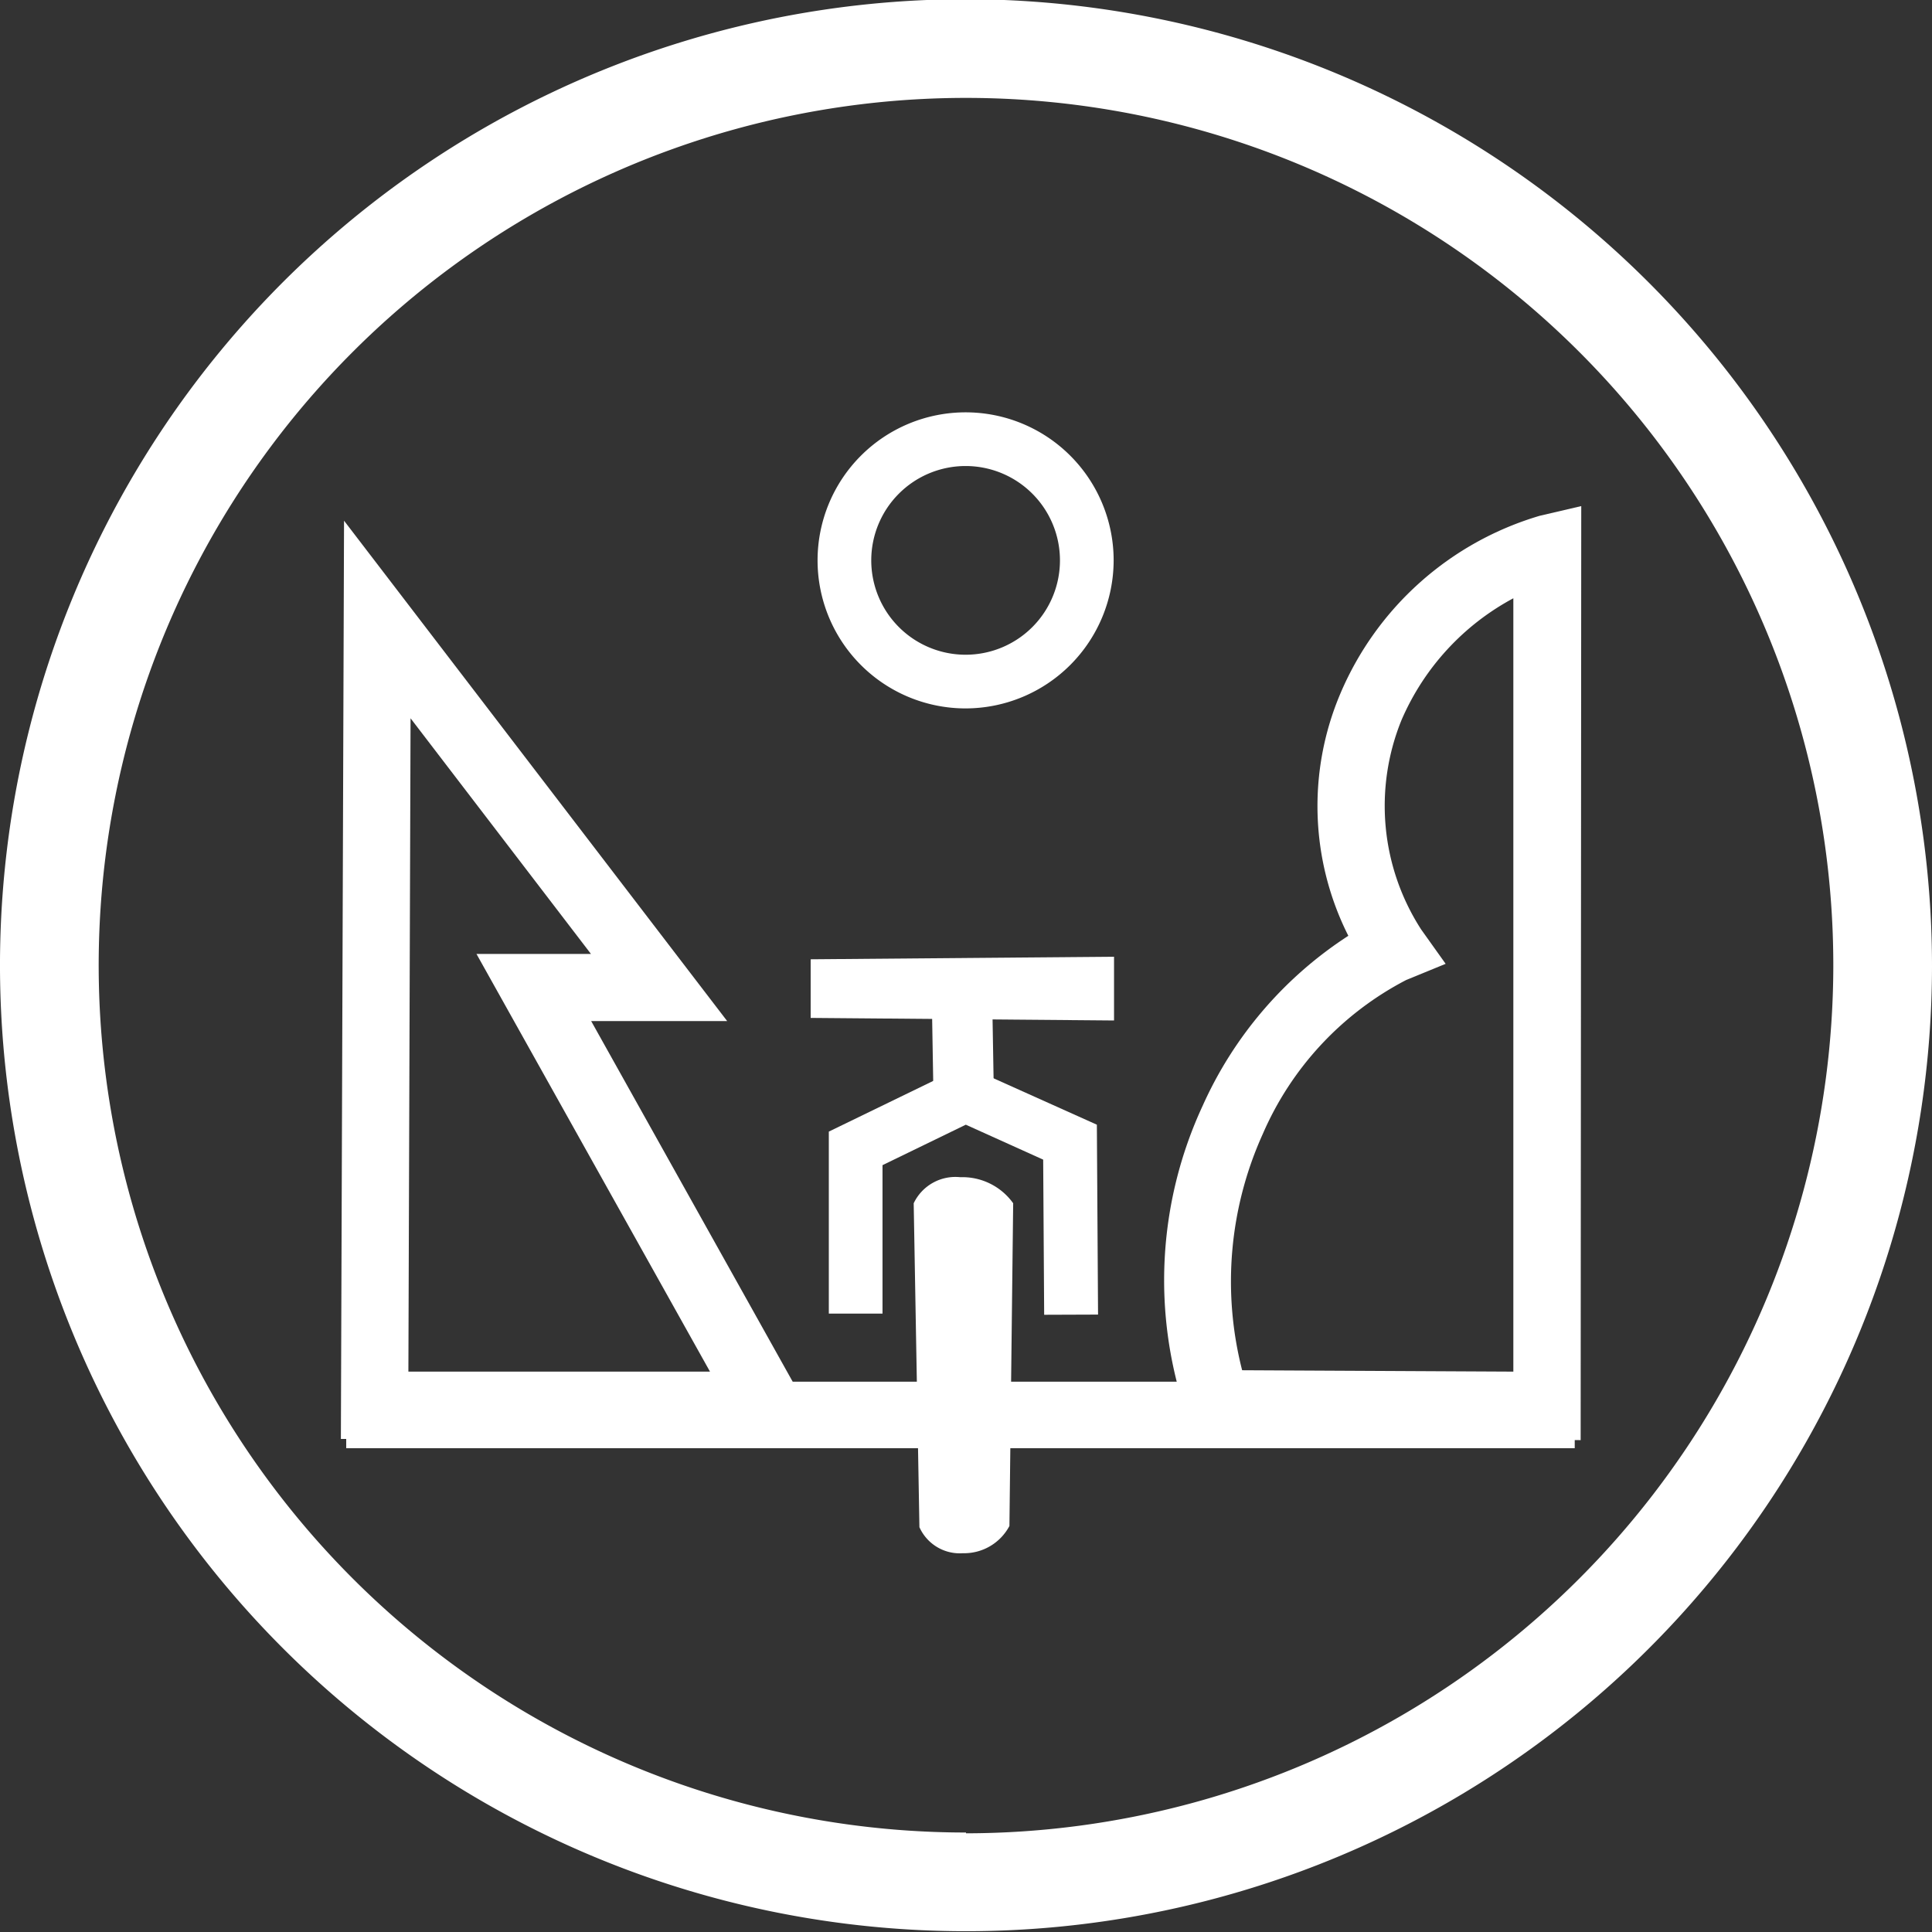 <svg id="Слой_1" data-name="Слой 1" xmlns="http://www.w3.org/2000/svg" viewBox="0 0 97.88 97.88"><rect x="0" y="0" width="97.88" height="97.88" fill="#333333" stroke="none"/><defs><style>.cls-1{fill:#fff;}</style></defs><path class="cls-1" d="M49.64,75.94H25.13l.16-46.52L44.7,54.77H37.81ZM28.55,72.53H43.83L32,51.37h5.8L28.66,39.43Z" transform="translate(-7.86 -3.04)"/><path class="cls-1" d="M87.94,76l-19.55-.1L68,74.79a21,21,0,0,1,.79-15.73,20,20,0,0,1,7.38-8.61,14.59,14.59,0,0,1-.4-12.28,15.84,15.84,0,0,1,10.1-9l2.1-.49ZM70.79,72.46l13.74.07V33.35a12.69,12.69,0,0,0-5.67,6.18,11.54,11.54,0,0,0,1,10.6l1.24,1.74-2,.82a15.9,15.9,0,0,0-7.26,7.79A18.13,18.13,0,0,0,70.79,72.46Z" transform="translate(-7.86 -3.04)"/><polygon class="cls-1" points="41.07 48.6 56.44 48.47 56.44 51.7 41.07 51.57 41.07 48.6"/><polygon class="cls-1" points="47.18 48.96 47.3 56.04 50.36 55.97 50.24 48.97 47.18 48.96"/><polygon class="cls-1" points="52.9 66.61 52.85 58.75 48.93 56.98 44.71 59.03 44.71 66.55 41.99 66.55 41.99 57.33 48.89 53.98 55.57 56.98 55.63 66.6 52.9 66.61"/><path class="cls-1" d="M54.15,64a2.34,2.34,0,0,1,2.36-1.32A3.16,3.16,0,0,1,59.19,64L59,80.35a2.6,2.6,0,0,1-2.36,1.38,2.24,2.24,0,0,1-2.2-1.32Z" transform="translate(-7.86 -3.04)"/><path class="cls-1" d="M56.78,38.93a7.5,7.5,0,1,1,7.5-7.5A7.51,7.51,0,0,1,56.78,38.93Zm0-12.28a4.78,4.78,0,1,0,4.78,4.78A4.78,4.78,0,0,0,56.78,26.65Z" transform="translate(-7.86 -3.04)"/><rect class="cls-1" x="17.54" y="70" width="62.24" height="3.37"/><path class="cls-1" d="M56.8,3A48.94,48.94,0,1,0,105.74,52,49,49,0,0,0,56.8,3Zm0,92.88A43.94,43.94,0,1,1,100.74,52,44,44,0,0,1,56.8,95.92Z" transform="translate(-7.86 -3.04)"/></svg>